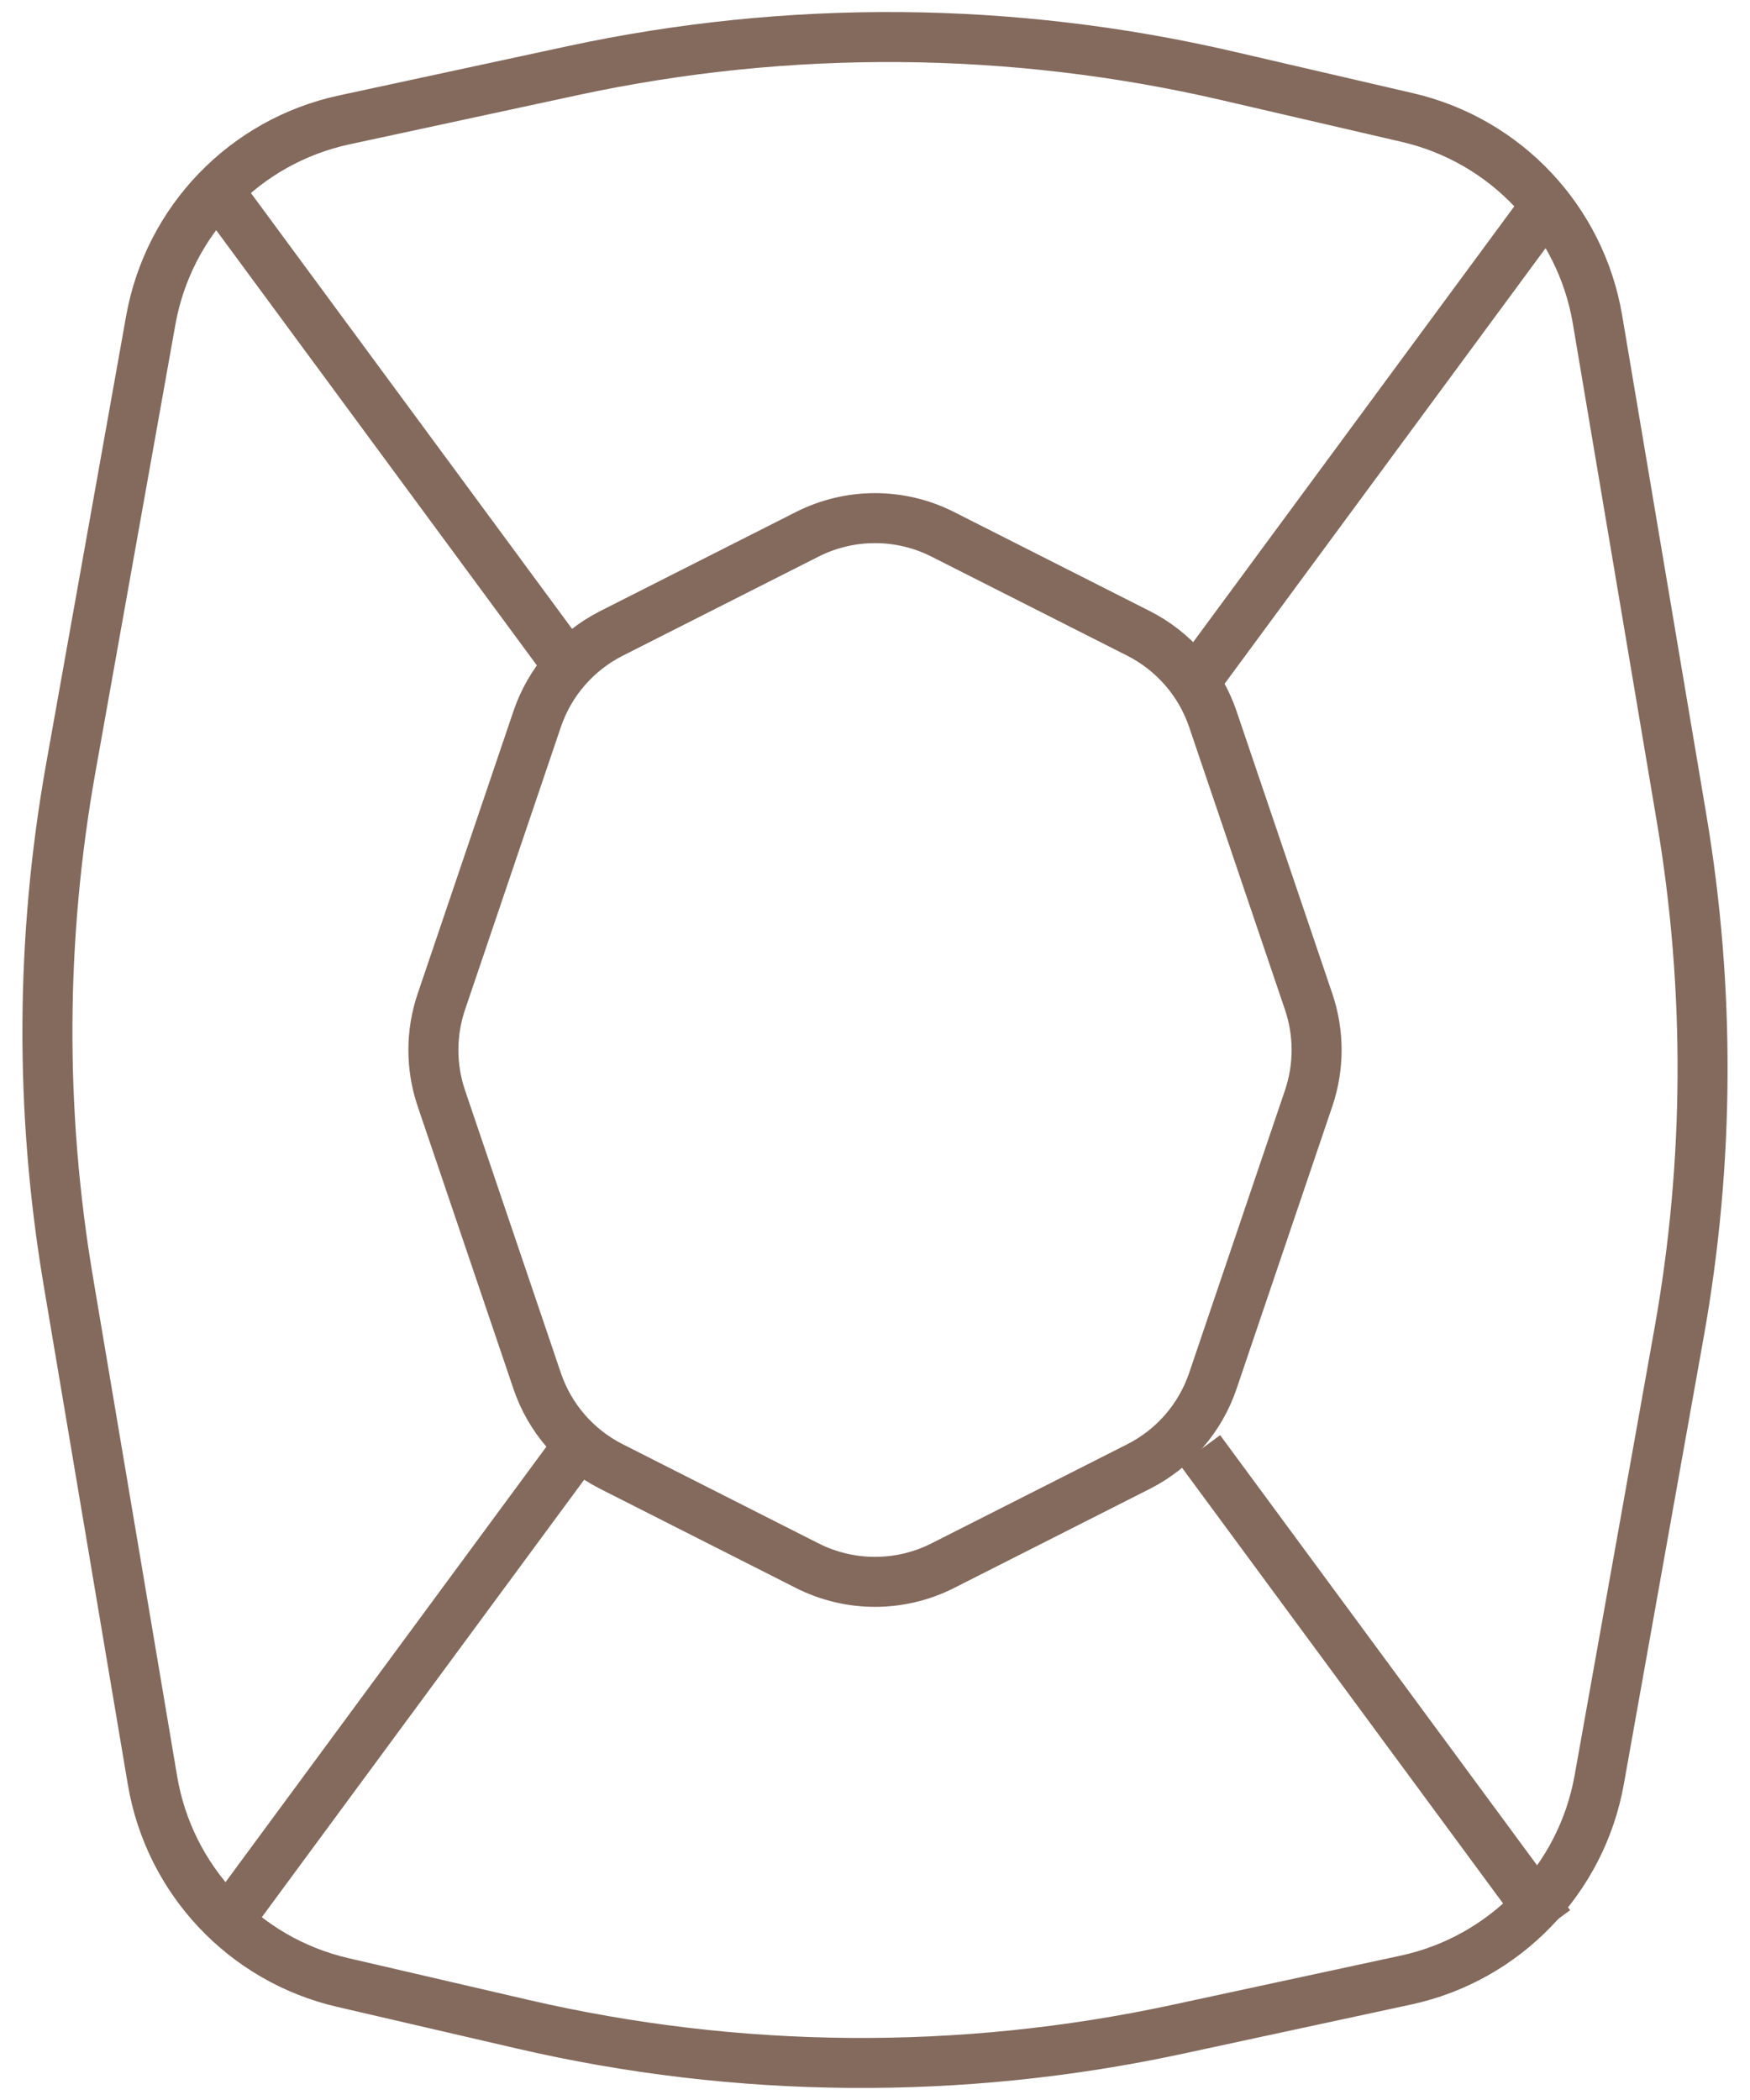 <svg width="35" height="42" viewBox="0 0 35 42" fill="none" xmlns="http://www.w3.org/2000/svg">
<path fill-rule="evenodd" clip-rule="evenodd" d="M24.552 1.517C20.247 0.518 15.774 0.483 11.454 1.413L6.884 2.398C4.9 2.825 3.371 4.409 3.015 6.407L1.416 15.358C0.81 18.751 0.793 22.223 1.366 25.621L3.05 35.609C3.386 37.599 4.885 39.193 6.851 39.649L10.448 40.483C14.753 41.482 19.226 41.517 23.546 40.587L28.116 39.602C30.1 39.175 31.629 37.591 31.985 35.593L33.584 26.642C34.19 23.249 34.207 19.777 33.634 16.379L31.95 6.39C31.614 4.4 30.115 2.807 28.149 2.351L24.552 1.517Z" stroke="#836A5D"/>
<path d="M16.145 10.686C16.997 10.255 18.003 10.255 18.855 10.686L22.771 12.668C23.471 13.023 24.005 13.638 24.257 14.382L26.174 20.037C26.385 20.662 26.385 21.338 26.174 21.963L24.257 27.618C24.005 28.362 23.471 28.977 22.771 29.331L18.855 31.314C18.003 31.745 16.997 31.745 16.145 31.314L12.229 29.331C11.528 28.977 10.995 28.362 10.743 27.618L8.826 21.963C8.615 21.338 8.615 20.662 8.826 20.037L10.743 14.382C10.995 13.638 11.528 13.023 12.229 12.668L16.145 10.686Z" stroke="#836A5D"/>
<path d="M31 4L24 13.5" stroke="#836A5D"/>
<path d="M4.5 4L11.5 13.5" stroke="#836A5D"/>
<path d="M31 38.5L24 29" stroke="#836A5D"/>
<path d="M4.5 38.5L11.5 29" stroke="#836A5D"/>
</svg>
